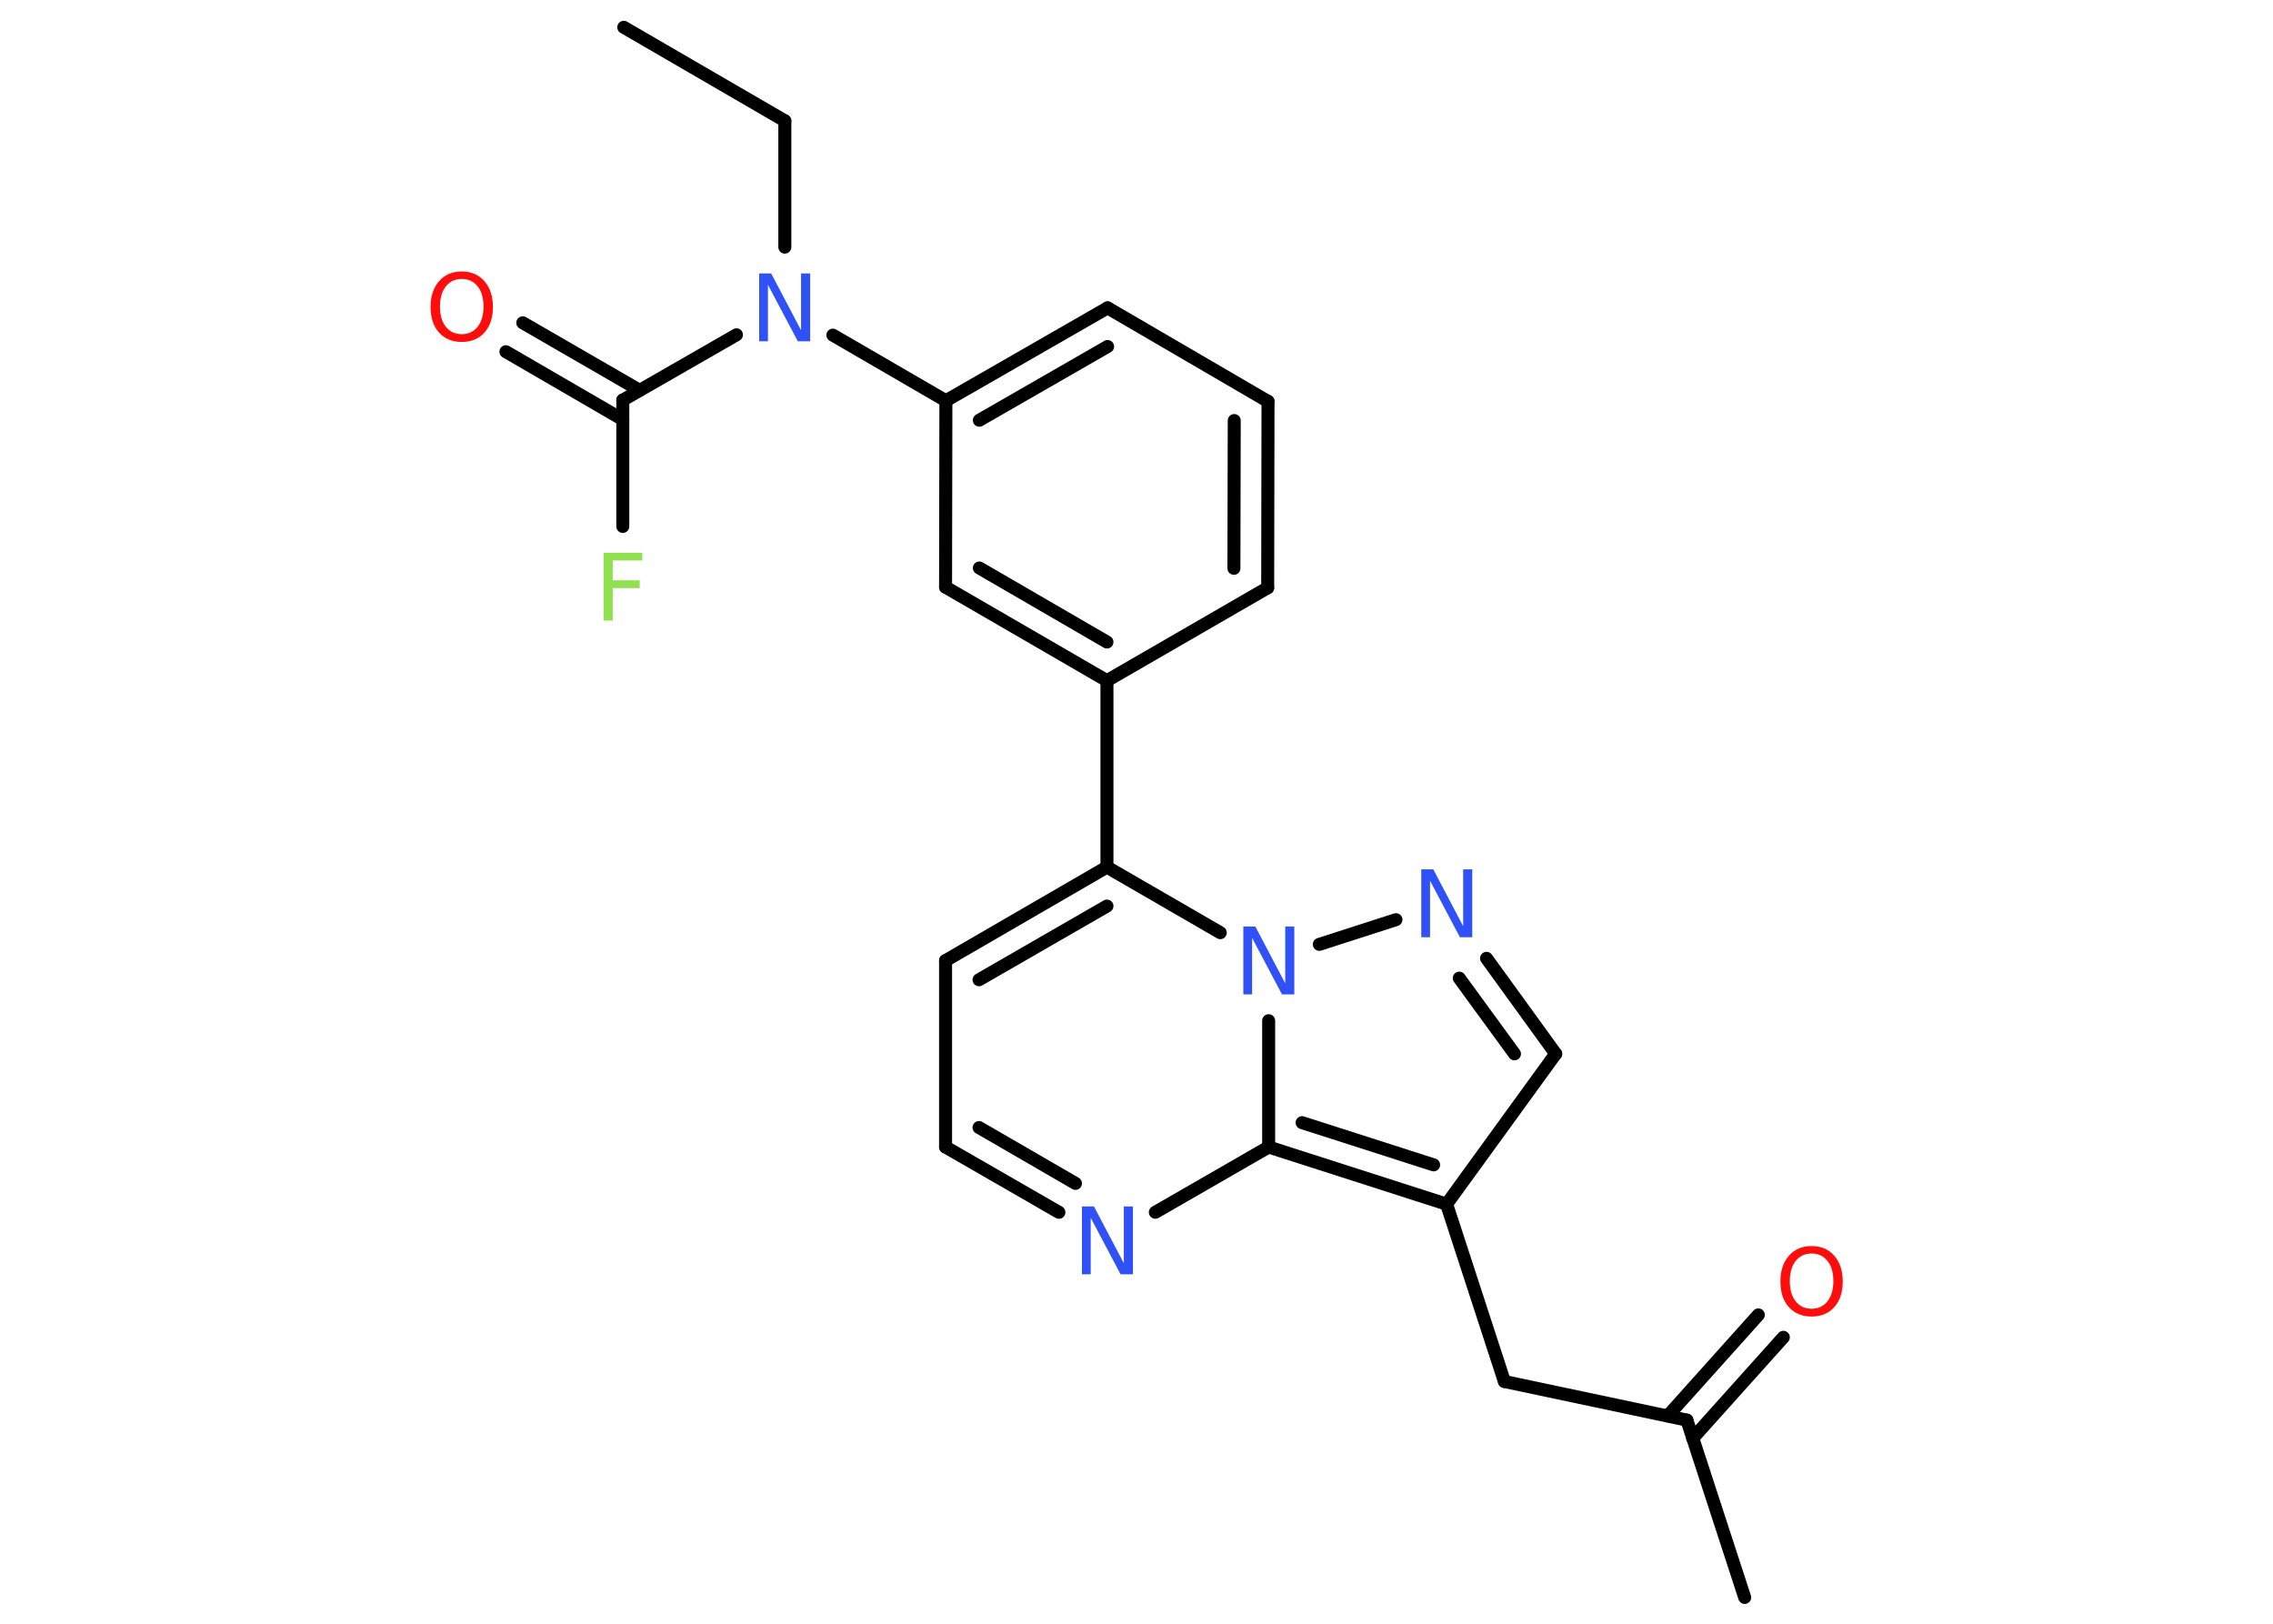 <?xml version='1.0' encoding='UTF-8'?>
<!DOCTYPE svg PUBLIC "-//W3C//DTD SVG 1.1//EN" "http://www.w3.org/Graphics/SVG/1.1/DTD/svg11.dtd">
<svg version='1.2' xmlns='http://www.w3.org/2000/svg' xmlns:xlink='http://www.w3.org/1999/xlink' width='70.0mm' height='50.0mm' viewBox='0 0 70.0 50.0'>
  <desc>Generated by the Chemistry Development Kit (http://github.com/cdk)</desc>
  <g stroke-linecap='round' stroke-linejoin='round' stroke='#000000' stroke-width='.4' fill='#3050F8'>
    <rect x='.0' y='.0' width='70.0' height='50.0' fill='#FFFFFF' stroke='none'/>
    <g id='mol1' class='mol'>
      <line id='mol1bnd1' class='bond' x1='19.21' y1='.84' x2='24.17' y2='3.72'/>
      <line id='mol1bnd2' class='bond' x1='24.17' y1='3.72' x2='24.17' y2='7.61'/>
      <line id='mol1bnd3' class='bond' x1='22.68' y1='10.31' x2='19.18' y2='12.32'/>
      <g id='mol1bnd4' class='bond'>
        <line x1='19.18' y1='12.92' x2='15.58' y2='10.83'/>
        <line x1='19.7' y1='12.02' x2='16.1' y2='9.94'/>
      </g>
      <line id='mol1bnd5' class='bond' x1='19.18' y1='12.32' x2='19.18' y2='16.21'/>
      <line id='mol1bnd6' class='bond' x1='25.65' y1='10.32' x2='29.13' y2='12.34'/>
      <g id='mol1bnd7' class='bond'>
        <line x1='34.11' y1='9.48' x2='29.13' y2='12.34'/>
        <line x1='34.11' y1='10.67' x2='30.16' y2='12.94'/>
      </g>
      <line id='mol1bnd8' class='bond' x1='34.11' y1='9.48' x2='39.05' y2='12.36'/>
      <g id='mol1bnd9' class='bond'>
        <line x1='39.04' y1='18.1' x2='39.05' y2='12.36'/>
        <line x1='38.0' y1='17.5' x2='38.01' y2='12.95'/>
      </g>
      <line id='mol1bnd10' class='bond' x1='39.04' y1='18.1' x2='34.09' y2='20.96'/>
      <line id='mol1bnd11' class='bond' x1='34.09' y1='20.96' x2='34.09' y2='26.7'/>
      <g id='mol1bnd12' class='bond'>
        <line x1='34.09' y1='26.7' x2='29.12' y2='29.58'/>
        <line x1='34.09' y1='27.9' x2='30.15' y2='30.17'/>
      </g>
      <line id='mol1bnd13' class='bond' x1='29.12' y1='29.58' x2='29.12' y2='35.32'/>
      <g id='mol1bnd14' class='bond'>
        <line x1='29.12' y1='35.32' x2='32.61' y2='37.33'/>
        <line x1='30.15' y1='34.72' x2='33.12' y2='36.44'/>
      </g>
      <line id='mol1bnd15' class='bond' x1='35.58' y1='37.33' x2='39.07' y2='35.32'/>
      <g id='mol1bnd16' class='bond'>
        <line x1='39.07' y1='35.32' x2='44.55' y2='37.08'/>
        <line x1='40.1' y1='34.57' x2='44.15' y2='35.87'/>
      </g>
      <line id='mol1bnd17' class='bond' x1='44.55' y1='37.08' x2='46.33' y2='42.54'/>
      <line id='mol1bnd18' class='bond' x1='46.33' y1='42.54' x2='51.95' y2='43.73'/>
      <line id='mol1bnd19' class='bond' x1='51.95' y1='43.73' x2='53.73' y2='49.19'/>
      <g id='mol1bnd20' class='bond'>
        <line x1='51.36' y1='43.6' x2='54.15' y2='40.49'/>
        <line x1='52.13' y1='44.29' x2='54.92' y2='41.18'/>
      </g>
      <line id='mol1bnd21' class='bond' x1='44.55' y1='37.08' x2='47.91' y2='32.45'/>
      <g id='mol1bnd22' class='bond'>
        <line x1='47.91' y1='32.45' x2='45.78' y2='29.51'/>
        <line x1='46.64' y1='32.45' x2='44.94' y2='30.12'/>
      </g>
      <line id='mol1bnd23' class='bond' x1='42.99' y1='28.32' x2='40.63' y2='29.08'/>
      <line id='mol1bnd24' class='bond' x1='34.09' y1='26.7' x2='37.58' y2='28.72'/>
      <line id='mol1bnd25' class='bond' x1='39.07' y1='35.32' x2='39.07' y2='31.43'/>
      <g id='mol1bnd26' class='bond'>
        <line x1='29.12' y1='18.08' x2='34.09' y2='20.96'/>
        <line x1='30.16' y1='17.49' x2='34.09' y2='19.77'/>
      </g>
      <line id='mol1bnd27' class='bond' x1='29.13' y1='12.34' x2='29.12' y2='18.08'/>
      <path id='mol1atm3' class='atom' d='M23.37 8.42h.38l.92 1.75v-1.75h.28v2.09h-.38l-.92 -1.74v1.74h-.27v-2.09z' stroke='none'/>
      <path id='mol1atm5' class='atom' d='M14.22 8.59q-.31 .0 -.49 .23q-.18 .23 -.18 .62q.0 .4 .18 .62q.18 .23 .49 .23q.31 .0 .49 -.23q.18 -.23 .18 -.62q.0 -.4 -.18 -.62q-.18 -.23 -.49 -.23zM14.22 8.36q.44 .0 .7 .3q.26 .3 .26 .79q.0 .5 -.26 .79q-.26 .29 -.7 .29q-.44 .0 -.7 -.29q-.26 -.29 -.26 -.79q.0 -.49 .26 -.79q.26 -.3 .7 -.3z' stroke='none' fill='#FF0D0D'/>
      <path id='mol1atm6' class='atom' d='M18.58 17.02h1.2v.24h-.91v.61h.83v.24h-.83v1.0h-.28v-2.09z' stroke='none' fill='#90E050'/>
      <path id='mol1atm15' class='atom' d='M33.31 37.15h.38l.92 1.75v-1.75h.28v2.09h-.38l-.92 -1.74v1.74h-.27v-2.09z' stroke='none'/>
      <path id='mol1atm21' class='atom' d='M55.79 38.6q-.31 .0 -.49 .23q-.18 .23 -.18 .62q.0 .4 .18 .62q.18 .23 .49 .23q.31 .0 .49 -.23q.18 -.23 .18 -.62q.0 -.4 -.18 -.62q-.18 -.23 -.49 -.23zM55.79 38.37q.44 .0 .7 .3q.26 .3 .26 .79q.0 .5 -.26 .79q-.26 .29 -.7 .29q-.44 .0 -.7 -.29q-.26 -.29 -.26 -.79q.0 -.49 .26 -.79q.26 -.3 .7 -.3z' stroke='none' fill='#FF0D0D'/>
      <path id='mol1atm23' class='atom' d='M43.76 26.77h.38l.92 1.75v-1.75h.28v2.09h-.38l-.92 -1.74v1.74h-.27v-2.09z' stroke='none'/>
      <path id='mol1atm24' class='atom' d='M38.28 28.53h.38l.92 1.75v-1.75h.28v2.09h-.38l-.92 -1.74v1.74h-.27v-2.09z' stroke='none'/>
    </g>
  </g>
</svg>
